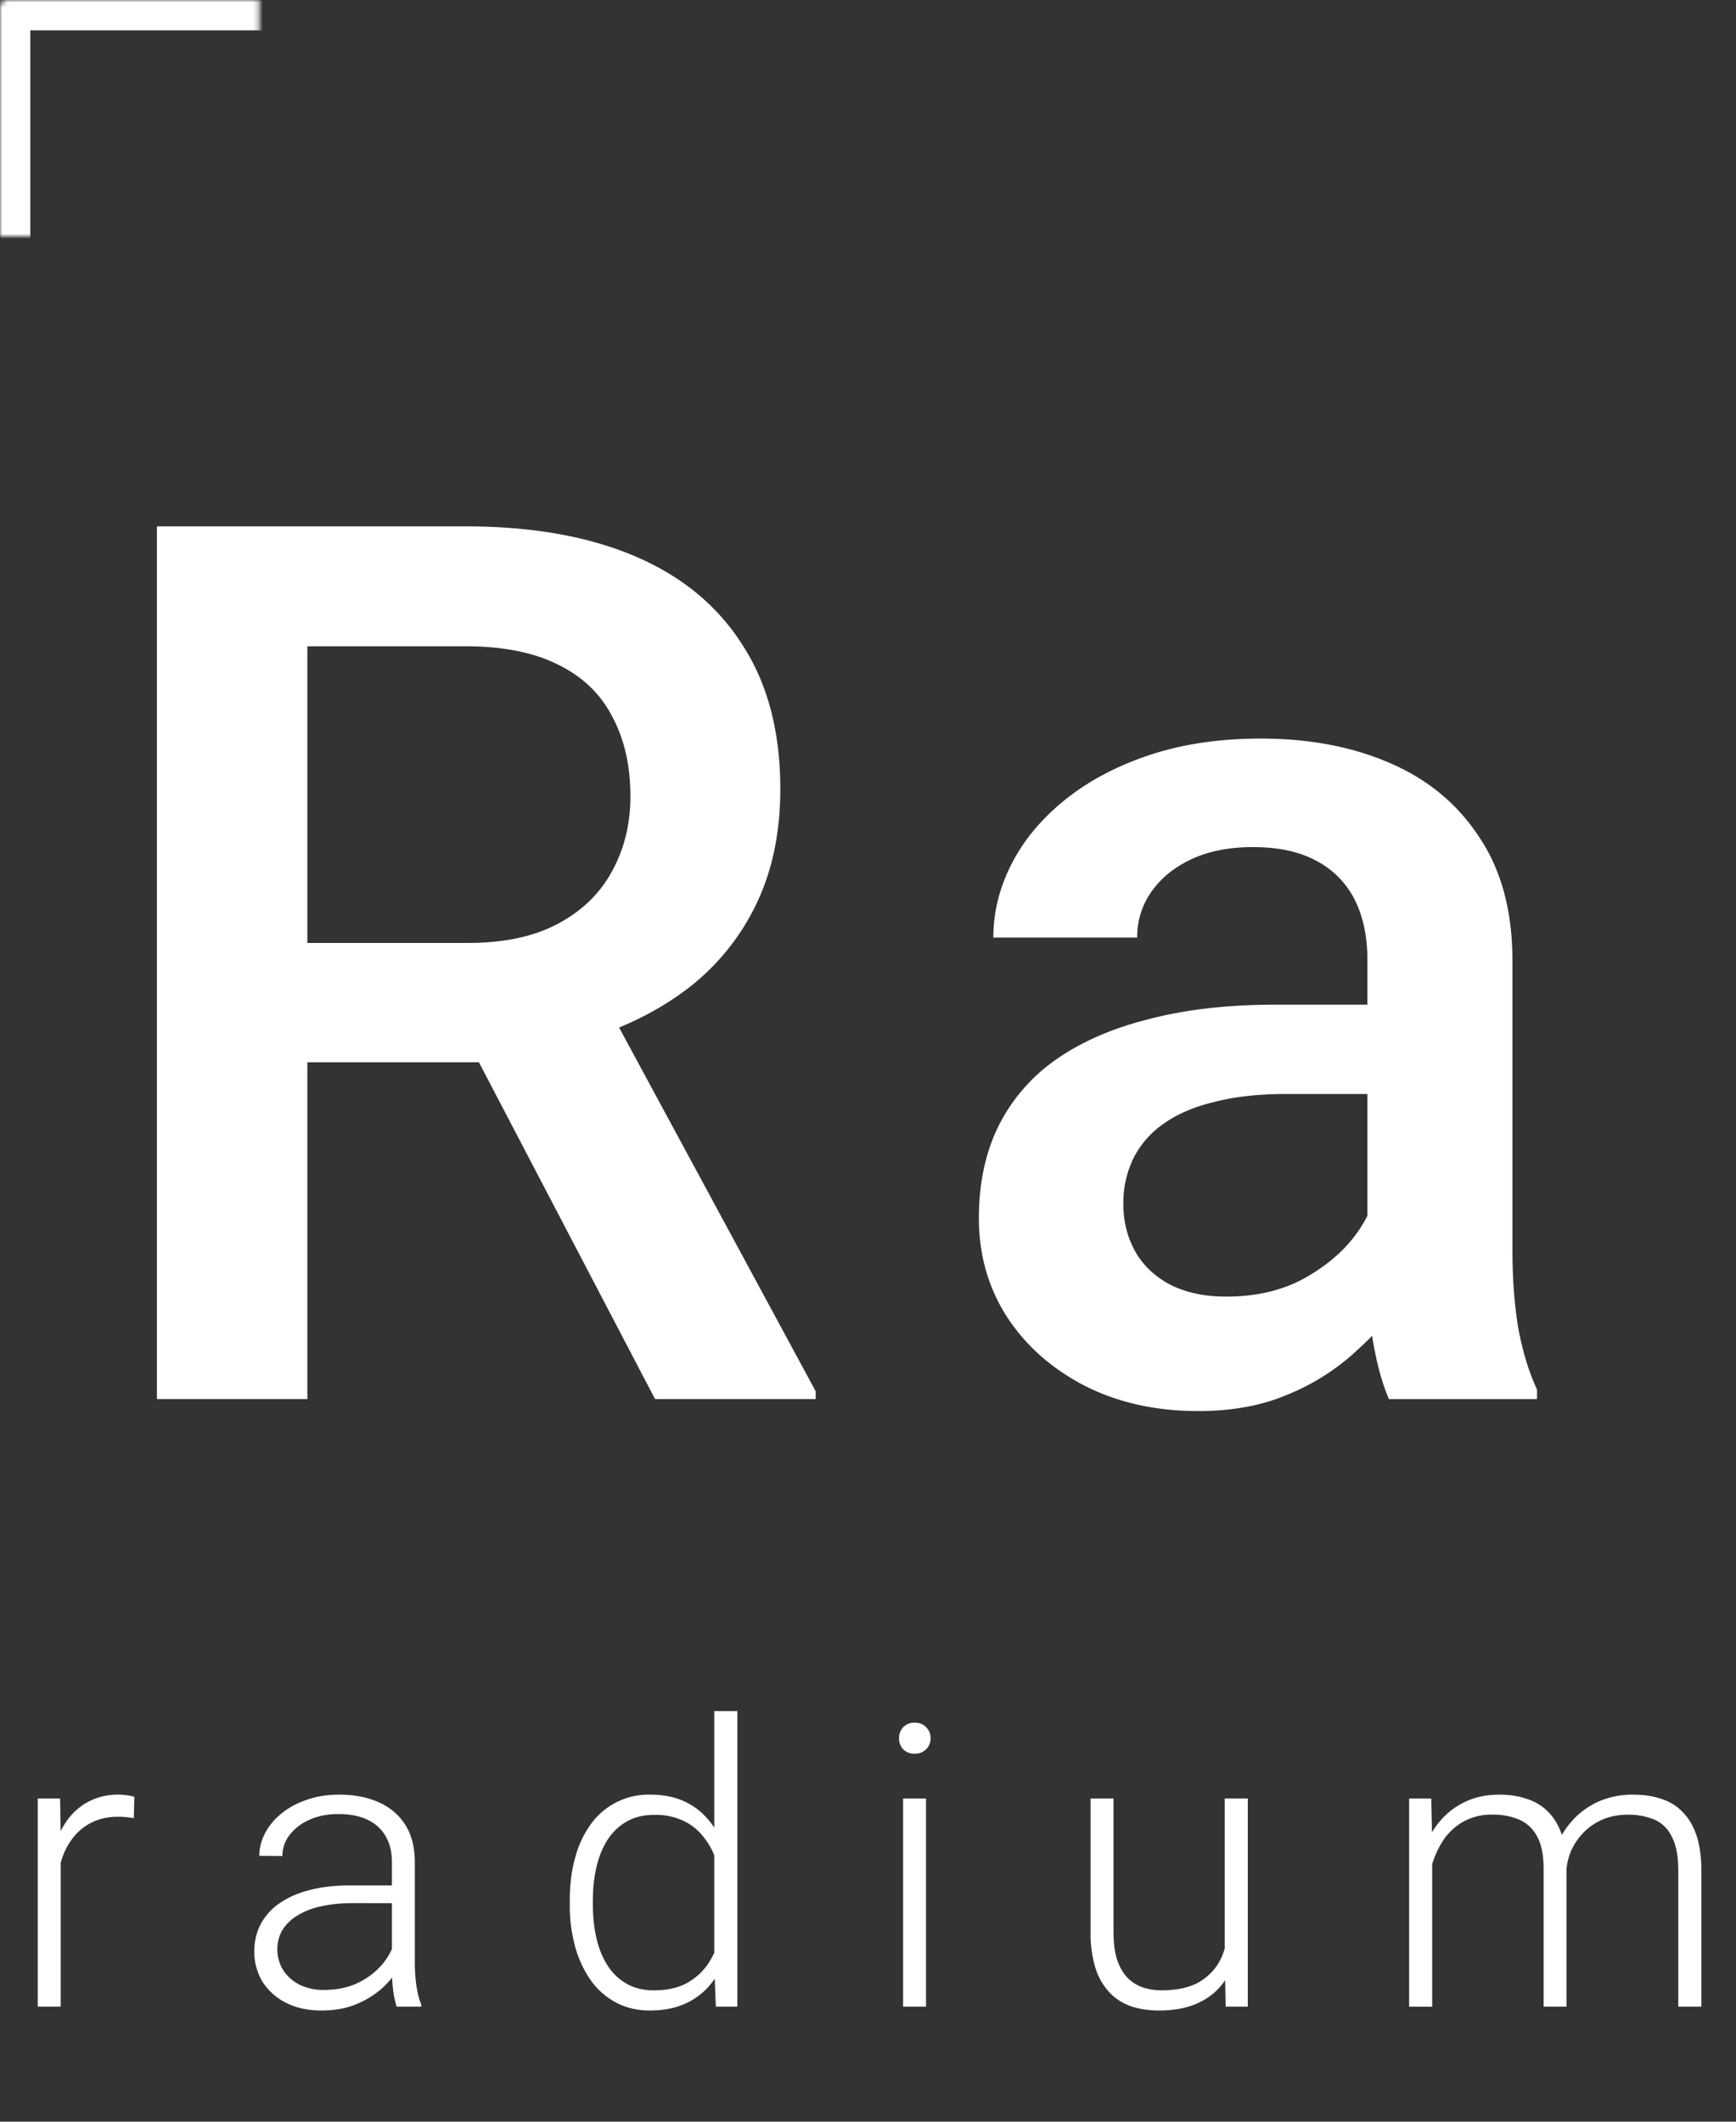 <svg xmlns="http://www.w3.org/2000/svg" width="360" height="440" fill="none" class="fill-current side-bar__logo" viewBox="0 0 360 440">
  <rect x="0" y="0" width="360" height="440" fill="#333333" stroke="none"/>
  <mask id="a" fill="#fff">
    <path width="44.786" height="40.857" rx=".196" d="M1.568 0H356.72A1.568 1.568 0 0 1 358.288 1.568V325.288A1.568 1.568 0 0 1 356.72 326.856H1.568A1.568 1.568 0 0 1 0 325.288V1.568A1.568 1.568 0 0 1 1.568 0z"/>
  </mask>
  <path width="44.786" height="40.857" stroke="#fff" stroke-width="12.568" mask="url(#a)" rx=".196" d="M1.568 0H356.72A1.568 1.568 0 0 1 358.288 1.568V325.288A1.568 1.568 0 0 1 356.72 326.856H1.568A1.568 1.568 0 0 1 0 325.288V1.568A1.568 1.568 0 0 1 1.568 0z"/>
  <path fill="#fff" d="M32.536 109.16h64.016q20.64 0 35.176 6.216 14.552 6.216 22.256 18.4 7.824 12.048 7.832 29.832 0 13.544 -4.976 23.864a48.48 48.48 0 0 1 -14.048 17.4q-9.072 6.96 -21.624 10.816l-9.448 4.6H54.16l-0.248 -24.736h43.128q11.2 0 18.648 -3.976 7.464 -3.976 11.184 -10.816 3.864 -6.96 3.856 -15.664 0 -9.44 -3.728 -16.408 -3.6 -7.08 -11.192 -10.816 -7.576 -3.84 -19.264 -3.848H63.736v156.12h-31.2zM135.84 290.144l-42.512 -81.296 32.696 -0.12 43.128 79.8v1.616zm147.72 -26.976V199.04q0 -7.2 -2.616 -12.432a18.4 18.4 0 0 0 -7.952 -8.08q-5.216 -2.856 -13.176 -2.856 -7.336 0 -12.68 2.48 -5.336 2.488 -8.328 6.72a16.16 16.16 0 0 0 -2.984 9.568h-29.832q0 -7.952 3.856 -15.416 3.84 -7.448 11.184 -13.296 7.328 -5.84 17.52 -9.2t22.88 -3.36q15.16 0 26.848 5.096 11.808 5.096 18.52 15.416 6.84 10.2 6.84 25.6v59.8q0 9.2 1.24 16.528 1.368 7.2 3.856 12.56v1.984h-30.704q-2.112 -4.848 -3.36 -12.304a100.8 100.8 0 0 1 -1.12 -14.672Zm4.344 -54.816 0.256 18.52h-21.52q-8.336 0 -14.672 1.616 -6.336 1.496 -10.56 4.48a19.2 19.2 0 0 0 -6.344 7.2 21.12 21.12 0 0 0 -2.112 9.576q0 5.352 2.48 9.824 2.488 4.344 7.216 6.832 4.84 2.496 11.68 2.488 9.2 0 16.04 -3.728 6.96 -3.856 10.936 -9.32 3.976 -5.6 4.224 -10.568l9.696 13.304q-1.496 5.088 -5.096 10.936c-3.6 5.848 -5.552 7.624 -9.44 11.184a47.2 47.2 0 0 1 -13.808 8.576q-7.944 3.36 -18.4 3.36 -13.168 0 -23.488 -5.224 -10.32 -5.336 -16.16 -14.296 -5.84 -9.072 -5.84 -20.504 0 -10.688 3.976 -18.896a36.8 36.8 0 0 1 11.936 -13.92q7.952 -5.6 19.392 -8.456 11.432 -2.984 26.104 -2.984h23.488ZM12.584 380.112v36.032H7.832v-43.168h4.632zm15.28 -7.456 -0.12 4.384a40 40 0 0 0 -1.552 -0.2 16 16 0 0 0 -1.64 -0.08q-3.12 0 -5.464 1.16a11.2 11.2 0 0 0 -3.912 3.152 14.4 14.4 0 0 0 -2.432 4.712q-0.84 2.672 -0.96 5.744l-1.76 0.68q0 -4.232 0.88 -7.864a20 20 0 0 1 2.68 -6.344q1.832 -2.752 4.584 -4.272a13.2 13.2 0 0 1 8.336 -1.392q0.92 0.12 1.36 0.32m53.408 35.744v-22.256q0 -3.08 -1.28 -5.312a8.4 8.4 0 0 0 -3.752 -3.432q-2.472 -1.2 -6.104 -1.2 -3.36 0 -5.984 1.2a10.4 10.4 0 0 0 -4.112 3.152 7.04 7.04 0 0 0 -1.472 4.352l-4.792 -0.04q0 -2.44 1.2 -4.712 1.192 -2.28 3.392 -4.064 2.192 -1.8 5.224 -2.832 3.072 -1.08 6.744 -1.08 4.632 0 8.136 1.552 3.552 1.56 5.552 4.672 2 3.12 2 7.824v20.864q0 2.24 0.312 4.624 0.36 2.4 1 3.952v0.48h-5.072a19.2 19.2 0 0 1 -0.76 -3.592 40 40 0 0 1 -0.24 -4.152Zm1.12 -17.392 0.08 3.672H73.08q-3.672 0 -6.584 0.68a15.2 15.2 0 0 0 -4.864 1.912 9.2 9.2 0 0 0 -3.072 2.992 7.68 7.68 0 0 0 -1.04 3.992 8 8 0 0 0 1.16 4.232q1.2 1.92 3.352 3.064a11.2 11.2 0 0 0 5.184 1.12q3.992 0 7.024 -1.472a15.2 15.2 0 0 0 5.064 -3.872q2 -2.4 2.672 -5.224l2.08 2.752a13.6 13.6 0 0 1 -1.92 4.104 17.6 17.6 0 0 1 -3.552 3.92 19.2 19.2 0 0 1 -5.184 2.944q-2.952 1.12 -6.704 1.12 -4.232 0 -7.376 -1.6a12.32 12.32 0 0 1 -4.872 -4.344 12 12 0 0 1 -1.712 -6.304q0 -3.192 1.36 -5.712a12 12 0 0 1 3.904 -4.304q2.592 -1.8 6.224 -2.72 3.672 -0.96 8.216 -0.952h9.936Zm65.728 16.76v-52.912h4.784v61.288h-4.464zm-29.968 -12.768v-0.84q0 -5.024 1.16 -9.056a20.8 20.8 0 0 1 3.312 -6.944 14.72 14.72 0 0 1 12.208 -5.984q3.792 0 6.704 1.232 2.912 1.248 4.984 3.552 2.12 2.32 3.392 5.512 1.32 3.2 1.92 7.096v10.656a26.4 26.4 0 0 1 -1.76 6.744 17.6 17.6 0 0 1 -3.392 5.304 14.4 14.4 0 0 1 -5.104 3.472q-2.952 1.2 -6.824 1.2 -3.832 0 -6.904 -1.6a15.2 15.2 0 0 1 -5.224 -4.504 22.4 22.4 0 0 1 -3.312 -6.984 32 32 0 0 1 -1.16 -8.856m4.792 -0.84v0.84q0 3.792 0.76 7.016 0.76 3.24 2.312 5.632t3.952 3.752 5.664 1.36q4.104 0 6.904 -1.56 2.792 -1.6 4.464 -4.192 1.68 -2.64 2.44 -5.744v-12.408a26.4 26.4 0 0 0 -1.4 -4.312 15.2 15.2 0 0 0 -2.512 -4.032 11.2 11.2 0 0 0 -3.992 -2.992 13.6 13.6 0 0 0 -5.824 -1.152q-3.312 0 -5.704 1.36 -2.4 1.344 -4 3.784 -1.552 2.4 -2.304 5.624 -0.76 3.232 -0.76 7.024m69.088 -21.184v43.168h-4.752v-43.168zm-5.592 -12.488q0 -1.36 0.84 -2.28a3.12 3.12 0 0 1 2.4 -0.96q1.512 0 2.392 0.96a3.12 3.12 0 0 1 0.912 2.28 3.16 3.16 0 0 1 -3.312 3.192 3.2 3.2 0 0 1 -2.392 -0.92 3.36 3.36 0 0 1 -0.84 -2.272m67.536 45.68v-33.2h4.784v43.176h-4.592zm0.88 -7.976 2.464 -0.08q0 4.064 -0.96 7.496t-2.984 5.984q-2.04 2.56 -5.272 3.952 -3.224 1.4 -7.776 1.4 -3.16 0 -5.784 -0.88a11.2 11.2 0 0 1 -4.472 -2.872 13.2 13.2 0 0 1 -2.912 -5.064 24.8 24.8 0 0 1 -1 -7.544v-27.608h4.752v27.68q0 3.48 0.76 5.792 0.8 2.32 2.152 3.712 1.4 1.4 3.192 2 1.792 0.592 3.872 0.592 5.256 0 8.296 -2.032 3.072 -2.04 4.352 -5.352 1.32 -3.352 1.312 -7.176Zm42.144 -16.28v34.24h-4.784v-43.176h4.584zm-0.88 9.976 -2.312 -1.2q0.24 -3.832 1.44 -7.184 1.24 -3.352 3.432 -5.904a15.2 15.2 0 0 1 5.264 -3.984q3.072 -1.44 6.984 -1.44 3.152 0 5.704 0.88 2.6 0.832 4.392 2.672 1.832 1.8 2.832 4.704 1 2.912 1 6.984v28.728h-4.752v-28.56q0 -4.32 -1.36 -6.752a7.6 7.6 0 0 0 -3.704 -3.472 13.6 13.6 0 0 0 -5.472 -1.04 12 12 0 0 0 -6.224 1.52q-2.512 1.472 -4.104 3.872a20 20 0 0 0 -3.112 10.176Zm28.696 -3.76 -3.2 0.08a17.2 17.2 0 0 1 4.904 -11.136q2.208 -2.264 5.232 -3.576a17.6 17.6 0 0 1 6.904 -1.32q3.36 0 5.984 0.92 2.64 0.872 4.432 2.832 1.84 1.92 2.8 4.904 0.952 3 0.952 7.184v28.128h-4.792v-28.168q0 -4.584 -1.36 -7.104a7.2 7.2 0 0 0 -3.664 -3.552 14.4 14.4 0 0 0 -5.504 -0.992q-3.12 0.04 -5.472 1.152 -2.352 1.08 -3.944 2.88a12.24 12.24 0 0 0 -3.272 7.784Z"/>
</svg>

